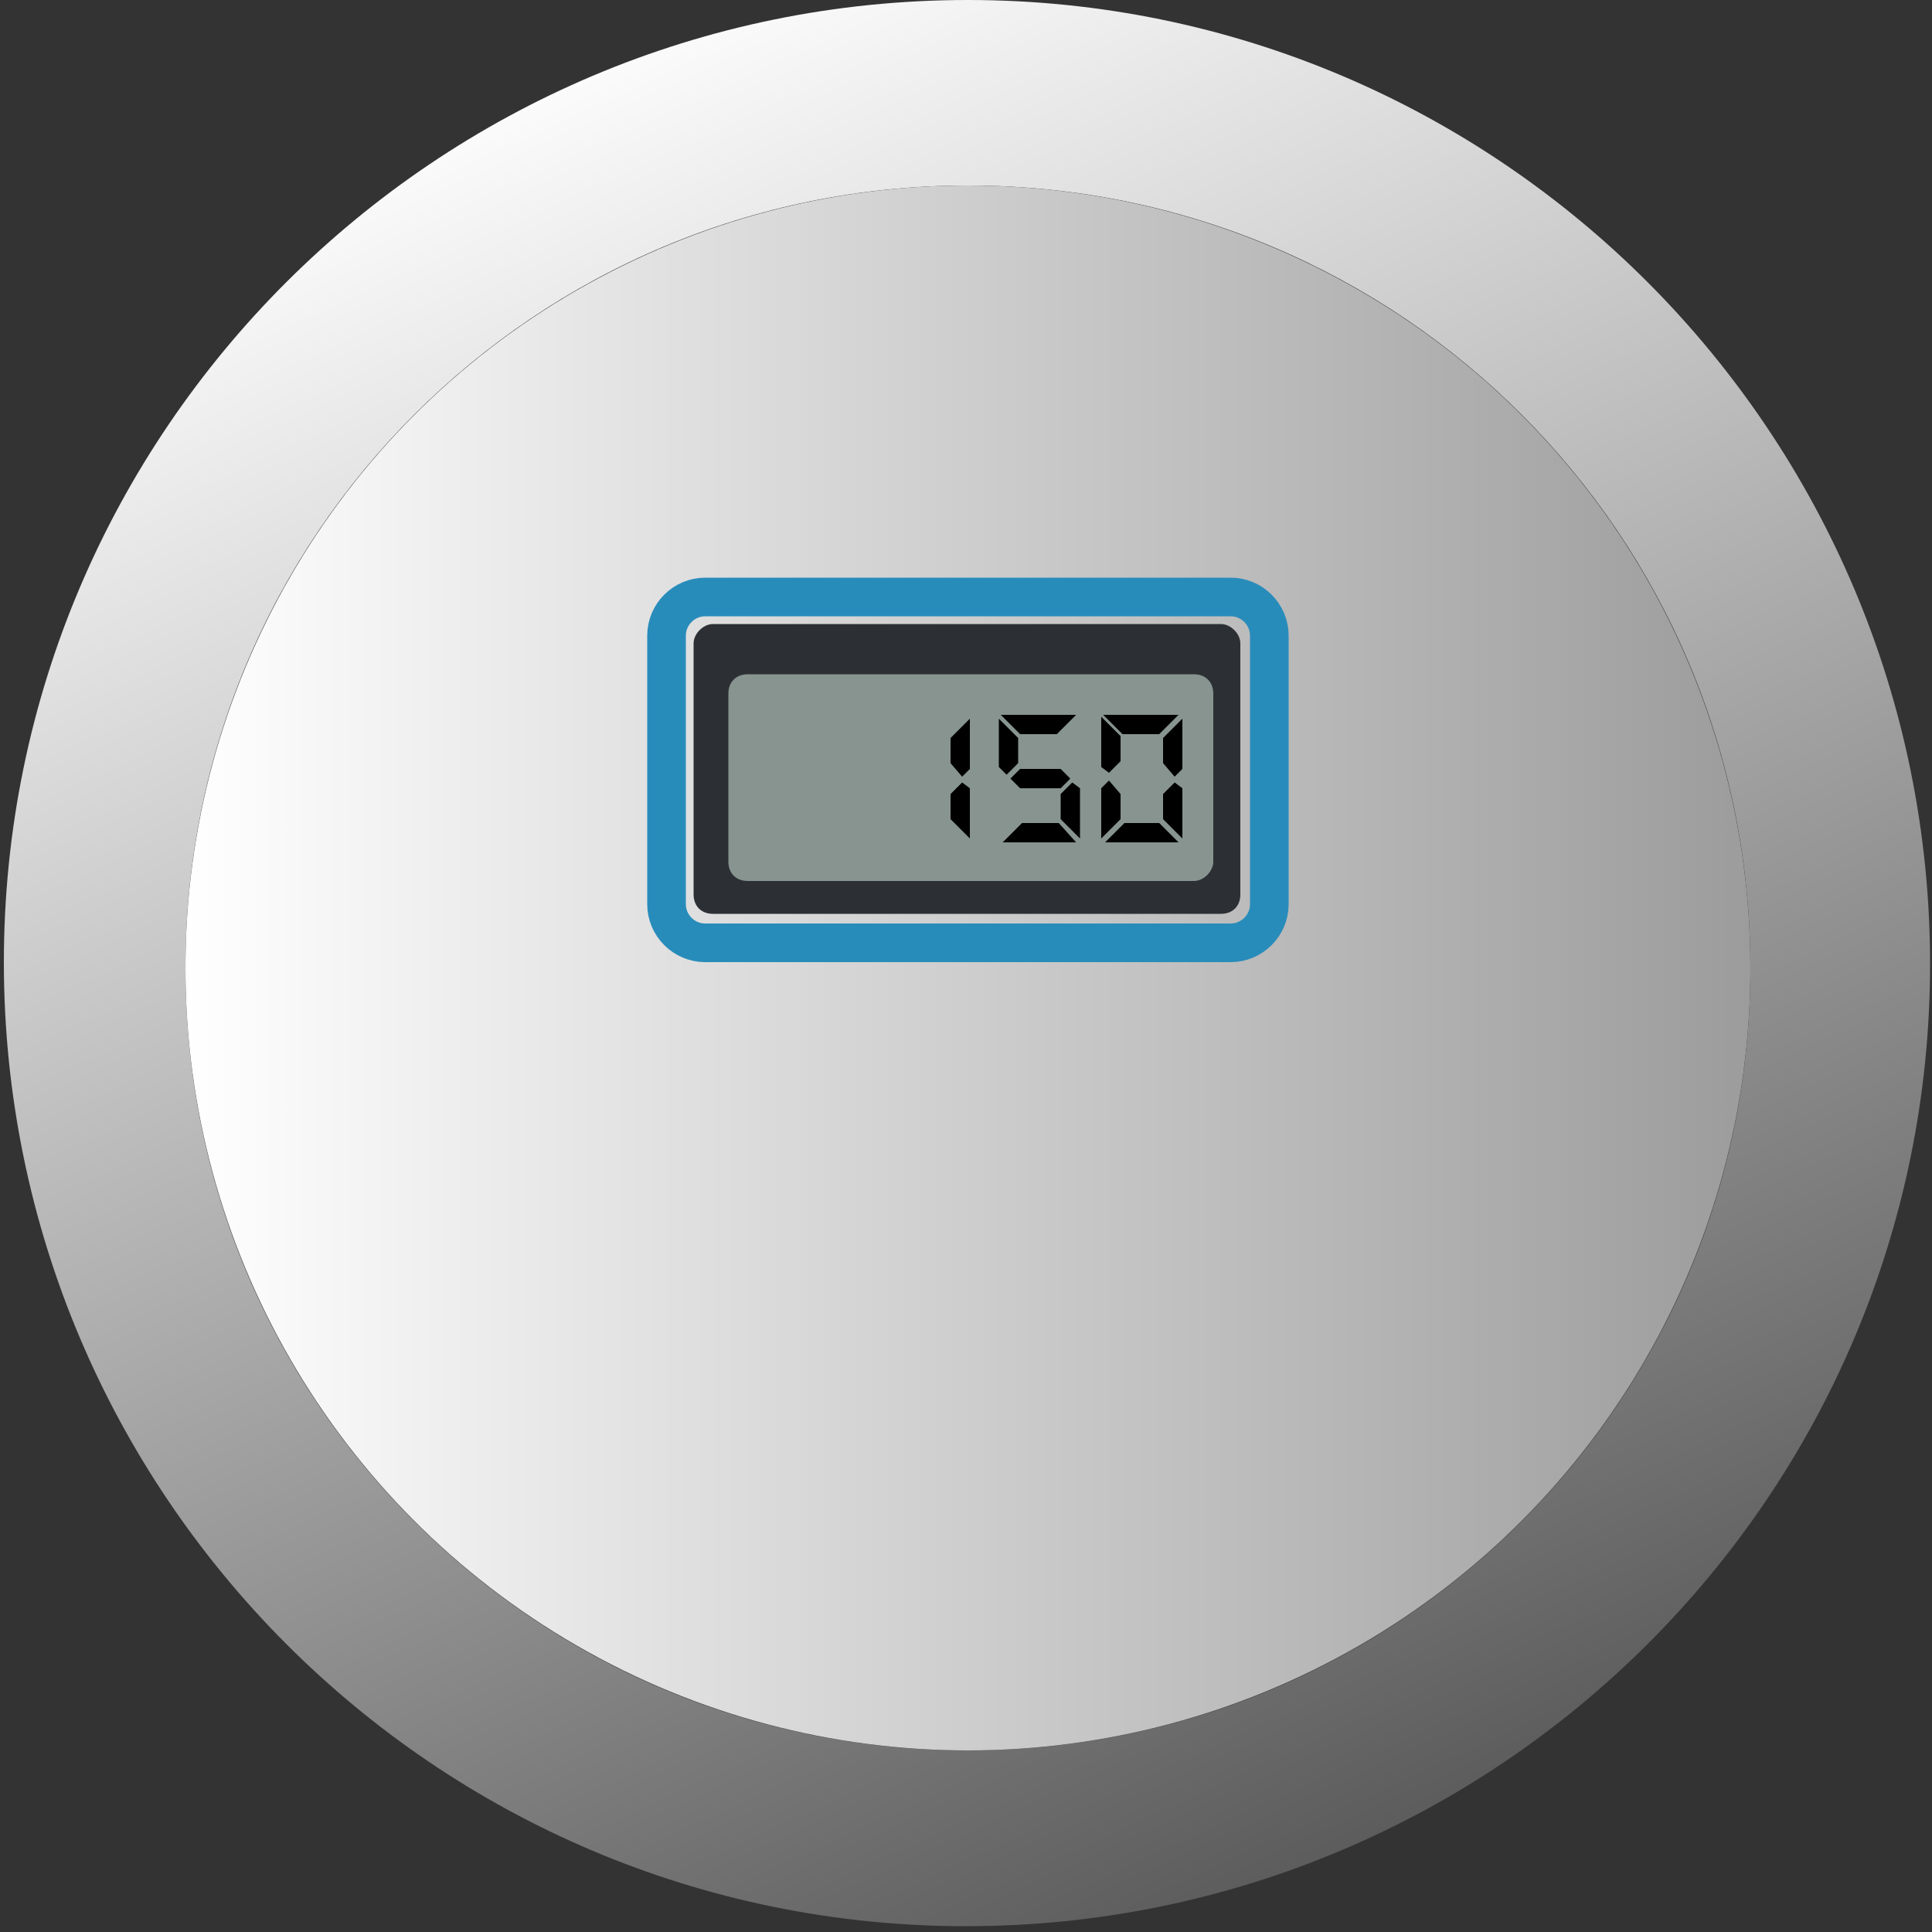 <?xml version="1.0" encoding="utf-8"?>
<!-- Generator: Adobe Illustrator 22.0.0, SVG Export Plug-In . SVG Version: 6.00 Build 0)  -->
<svg version="1.1" id="图层_1" xmlns="http://www.w3.org/2000/svg" xmlns:xlink="http://www.w3.org/1999/xlink" x="0px" y="0px"
	 viewBox="0 0 100 100" style="enable-background:new 0 0 100 100;" xml:space="preserve">
<rect x="0" y="0" width="100" height="100" fill="#333333" stroke="none"/>
<style type="text/css">
	.st0{fill:url(#SVGID_1_);}
	.st1{fill:url(#SVGID_2_);}
	.st2{fill:none;stroke:#288CBB;stroke-width:2;stroke-miterlimit:10;}
	.st3{fill:#2C3034;}
	.st4{fill:#879490;}
	.st5{enable-background:new    ;}
</style>
<linearGradient id="SVGID_1_" gradientUnits="userSpaceOnUse" x1="28.209" y1="97.804" x2="72.209" y2="1.804" gradientTransform="matrix(1 0 0 -1 0 100)">
	<stop  offset="0" style="stop-color:#FFFFFF"/>
	<stop  offset="1" style="stop-color:#575757"/>
</linearGradient>
<path class="st0" d="M50.1,0C22.6,0,0.2,22.3,0.2,49.8S22.5,99.7,50,99.7c27.5,0,49.9-22.3,49.9-49.8C99.9,22.4,77.6,0,50.1,0z
	 M50.1,90.6c-22.4,0-40.5-18.1-40.5-40.5S27.7,9.6,50.1,9.6l0,0c22.4,0,40.5,18.1,40.5,40.5S72.5,90.6,50.1,90.6z"/>
<linearGradient id="SVGID_2_" gradientUnits="userSpaceOnUse" x1="9.5" y1="49.9" x2="90.6" y2="49.9" gradientTransform="matrix(1 0 0 -1 0 100)">
	<stop  offset="0" style="stop-color:#FFFFFF"/>
	<stop  offset="1" style="stop-color:#9C9C9C"/>
</linearGradient>
<circle class="st1" cx="50.1" cy="50.1" r="40.5"/>
<path class="st2" d="M63.7,48.8H36.5c-1.1,0-2-0.9-2-2V32.9c0-1.1,0.9-2,2-2h27.2c1.1,0,2,0.9,2,2v13.9
	C65.7,47.9,64.8,48.8,63.7,48.8z"/>
<path class="st3" d="M63.2,47.3H36.9c-0.6,0-1-0.4-1-1v-13c0-0.5,0.5-1,1-1h26.3c0.5,0,1,0.5,1,1v13C64.2,46.9,63.8,47.3,63.2,47.3z
	"/>
<path class="st4" d="M61.8,45.6H38.7c-0.6,0-1-0.4-1-1v-8.7c0-0.6,0.4-1,1-1h23.1c0.6,0,1,0.4,1,1v8.7
	C62.8,45.1,62.3,45.6,61.8,45.6z"/>
<g class="st5">
	<path d="M49.2,39.5v-1.3l1-1v2.6l-0.4,0.4L49.2,39.5z M50.2,40.8v2.6l-1-1v-1.3l0.6-0.6L50.2,40.8z"/>
	<path d="M51.7,39.7v-2.5l1,1v1.3l-0.6,0.6L51.7,39.7z M55.7,37l-1,1h-1.9l-1-1H55.7z M55.7,43.6h-3.8l1-1h1.9L55.7,43.6z
		 M54.9,39.8l0.5,0.5l-0.5,0.5h-2.1l-0.5-0.5l0.5-0.5H54.9z M55.9,40.8v2.6l-1-1v-1.3l0.6-0.6L55.9,40.8z"/>
	<path d="M57,39.7v-2.6l1,1v1.3l-0.6,0.6L57,39.7z M58,41.1v1.3l-1,1v-2.6l0.4-0.4L58,41.1z M61,37l-1,1h-1.9l-1-1H61z M61,43.6
		h-3.8l1-1H60L61,43.6z M60.2,39.5v-1.3l1-1v2.6l-0.4,0.4L60.2,39.5z M61.2,40.8v2.6l-1-1v-1.3l0.6-0.6L61.2,40.8z"/>
</g>
</svg>
